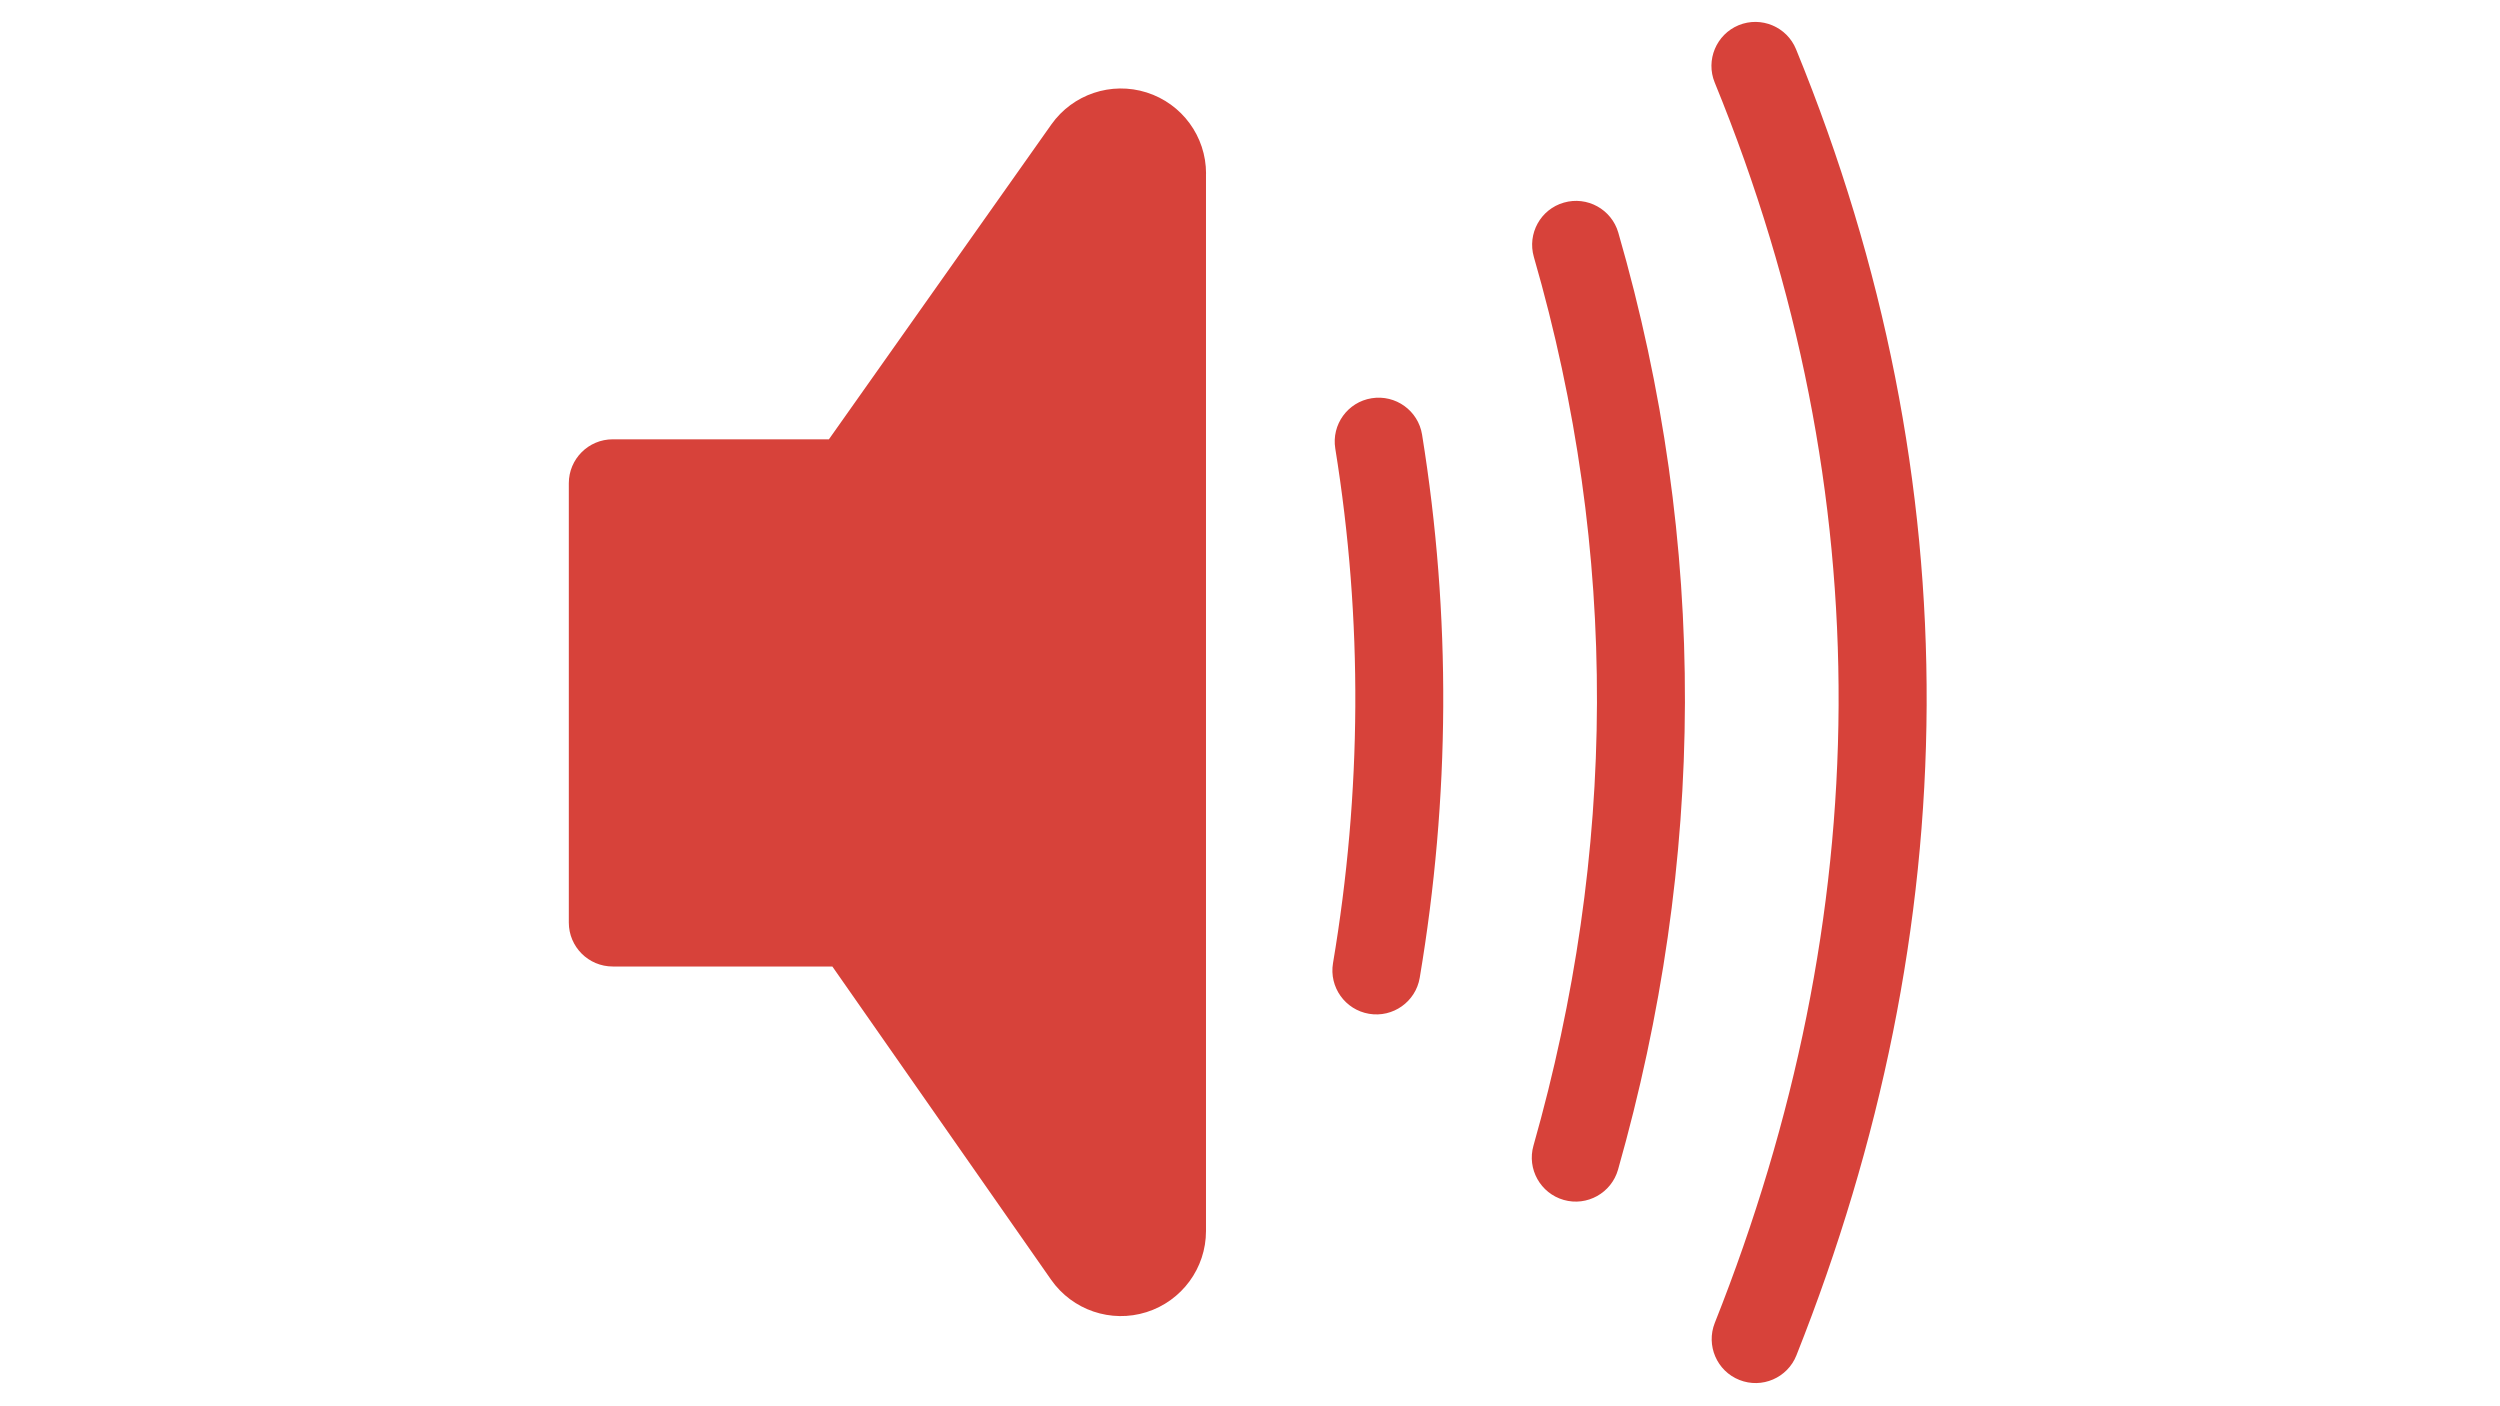 <?xml version="1.0" encoding="utf-8"?>
<!-- Generator: Adobe Illustrator 25.4.1, SVG Export Plug-In . SVG Version: 6.00 Build 0)  -->
<svg version="1.1" id="Capa_1" xmlns:serif="http://www.serif.com/"
	 xmlns="http://www.w3.org/2000/svg" xmlns:xlink="http://www.w3.org/1999/xlink" x="0px" y="0px" viewBox="0 0 3840 2160"
	 style="enable-background:new 0 0 3840 2160;" xml:space="preserve">
<style type="text/css">
	.st0{fill-rule:evenodd;clip-rule:evenodd;fill:#D7423A;}
</style>
<g>
	<g transform="matrix(1,0,0,0.952,0,4.857)">
		<path class="st0" d="M1852.5,274.9c0-59.8-36.9-112.7-91.2-130.8c-54.3-18.1-113.5,2.8-146.4,51.6l-341.7,508H941.2
			c-37.3,0-67.5,31.7-67.5,70.9v708.8c0,39.2,30.2,70.9,67.5,70.9h337.3l336,505.4c32.7,49.1,92,70.3,146.4,52.3
			c54.4-18,91.5-71,91.5-130.9V274.9z"/>
	</g>
	<g transform="matrix(1,0,0,1,-1,0)">
		<path class="st0" d="M2634.8,126.8c259.8,634.6,247.6,1282.4,0.1,1905.2c-13.7,34.6,3.2,73.9,37.8,87.6
			c34.6,13.8,73.9-3.2,87.6-37.8c260.6-655.9,273-1338-0.6-2006.2c-14.1-34.5-53.6-51-88.1-36.9
			C2637.2,52.9,2620.7,92.4,2634.8,126.8z"/>
	</g>
	<g transform="matrix(1,0,0,1,-12,0)">
		<path class="st0" d="M2368,394.7c131.7,455.6,127,915.3-0.6,1365c-10.2,35.8,10.7,73.2,46.5,83.4c35.8,10.2,73.2-10.7,83.4-46.5
			c134.6-474.2,139.3-958.9,0.4-1439.3c-10.4-35.8-47.8-56.4-83.6-46.1C2378.3,321.4,2357.7,358.9,2368,394.7z"/>
	</g>
	<g transform="matrix(1,0,0,1,-23,0)">
		<path class="st0" d="M2074,689c42.6,264,40.6,528.4-3.5,790.4c-6.2,36.8,18.6,71.6,55.4,77.8c36.7,6.2,71.6-18.6,77.8-55.3
			c46.5-276.6,48.6-555.6,3.6-834.3c-5.9-36.8-40.6-61.8-77.4-55.9C2093.1,617.5,2068,652.2,2074,689z"/>
	</g>
</g>
</svg>
